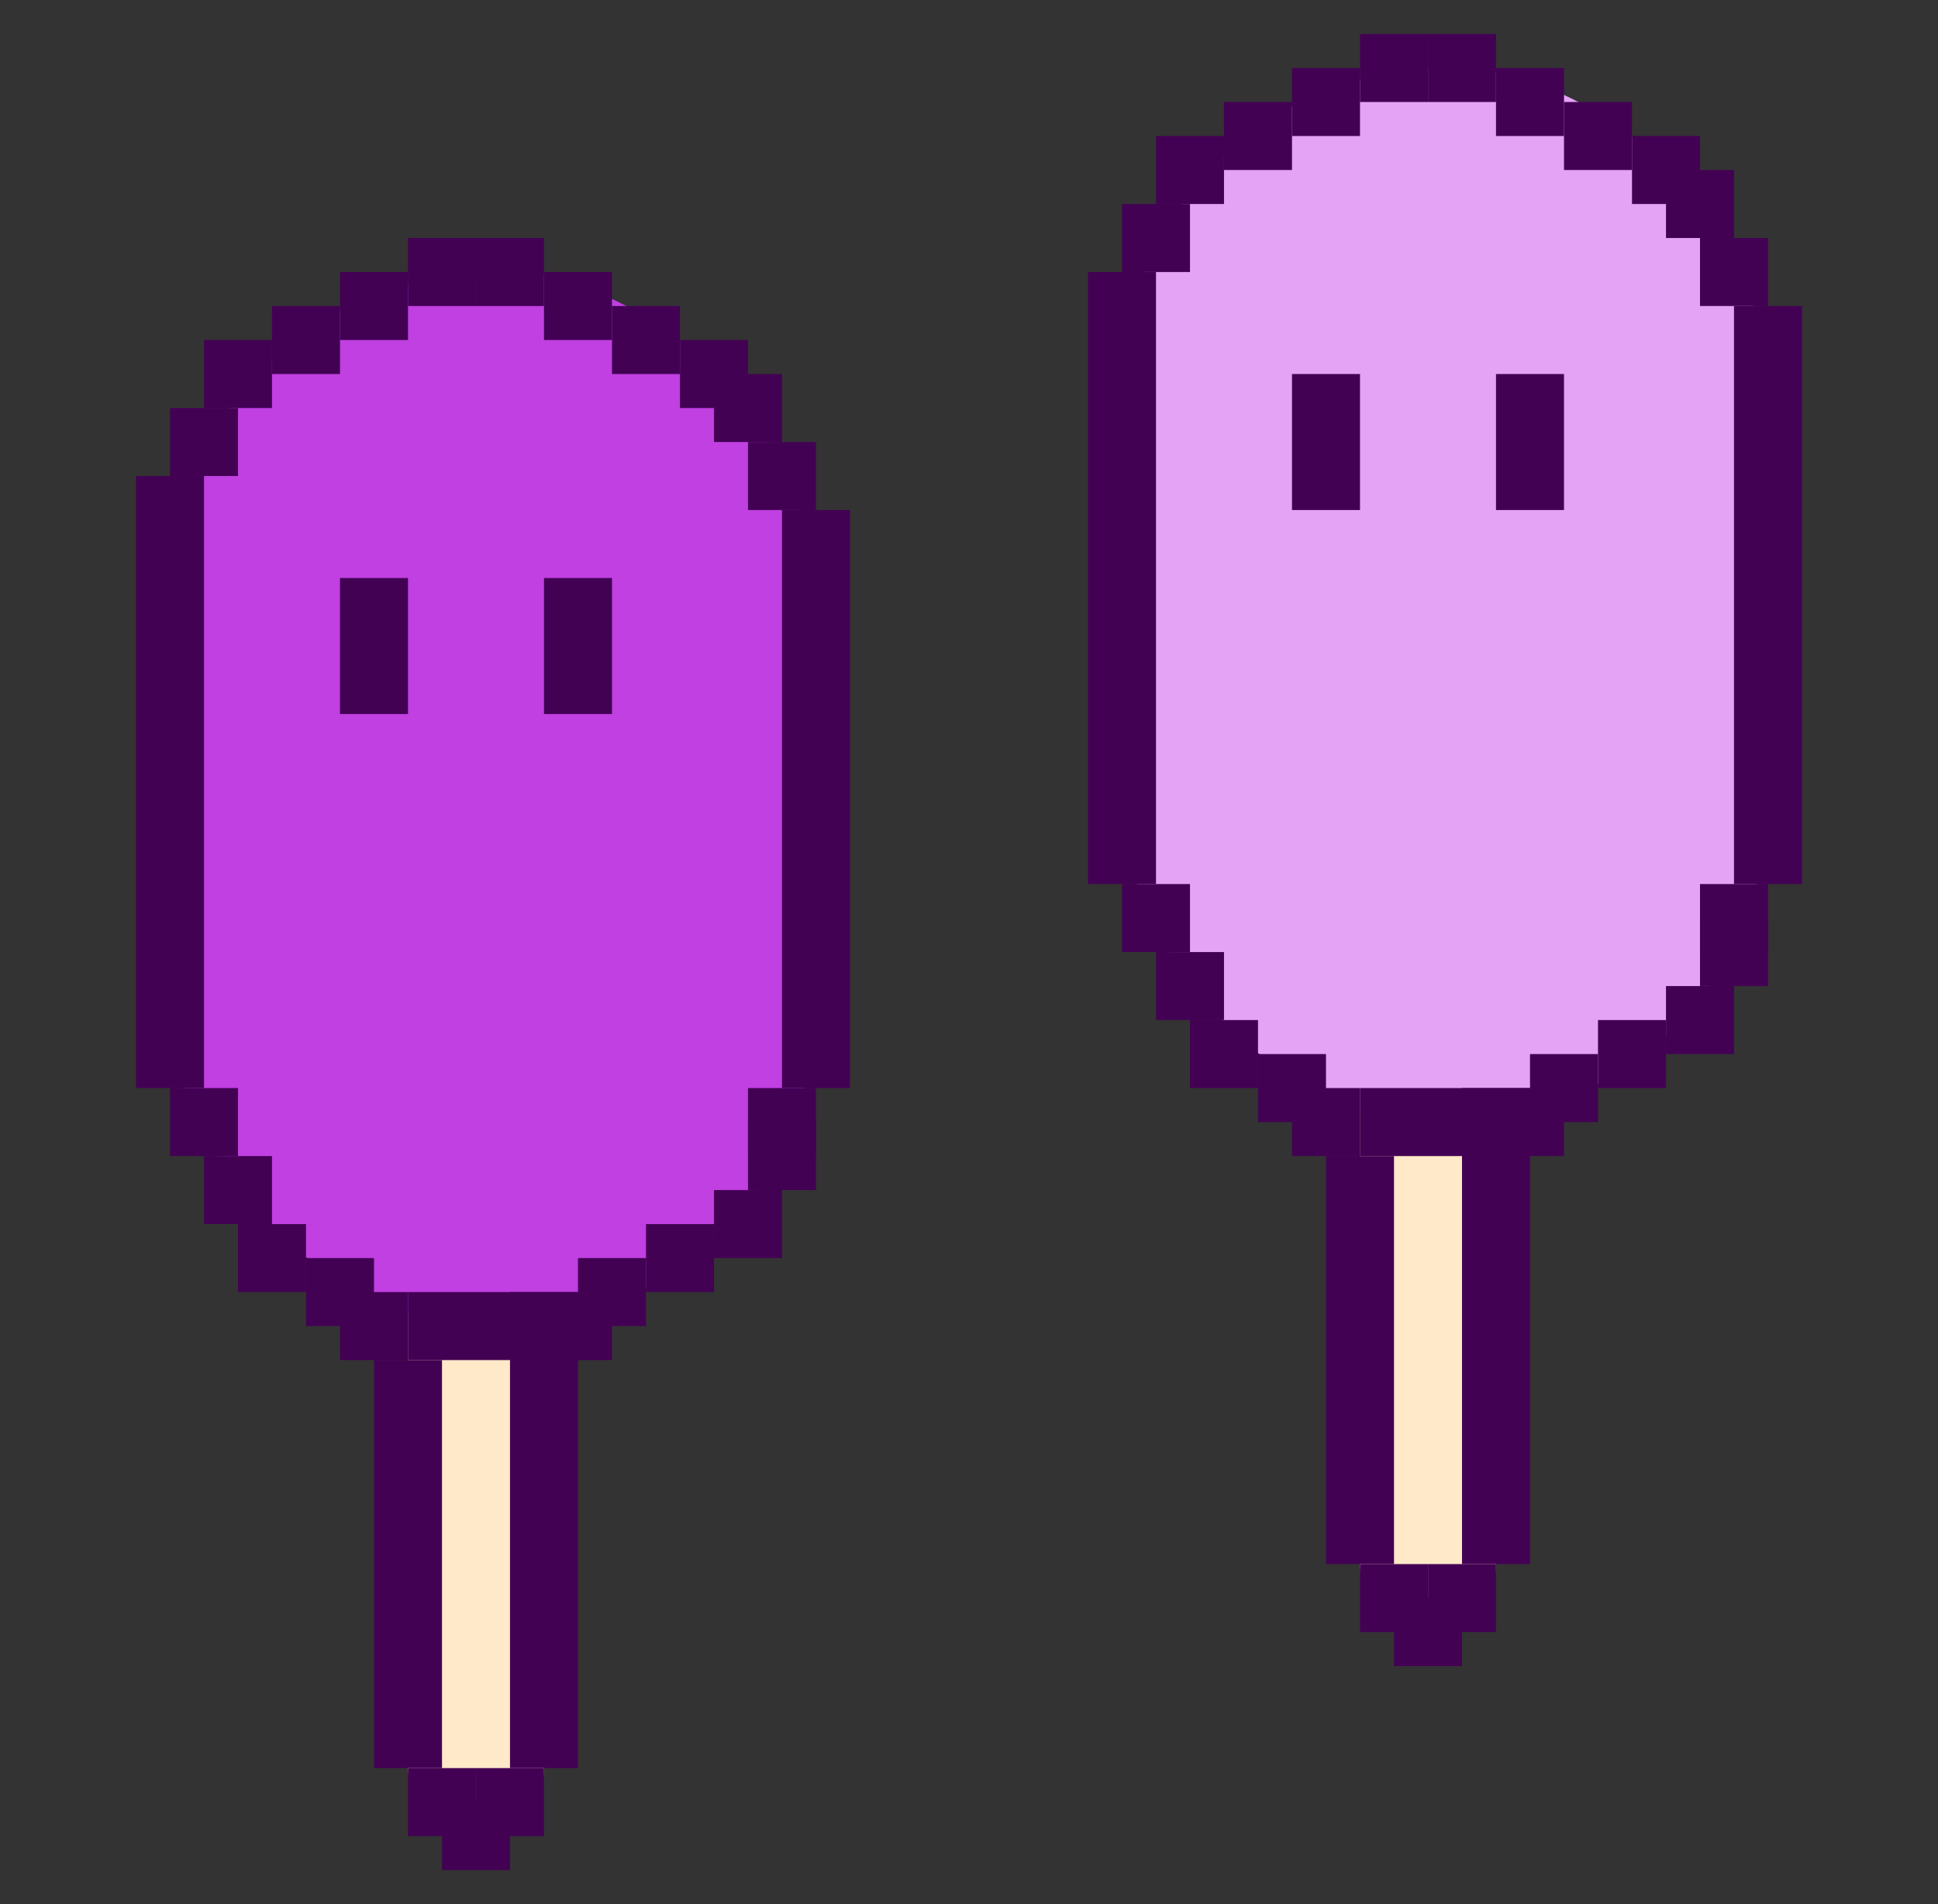 <svg width="57" height="56" viewBox="0 0 57 56" fill="none" xmlns="http://www.w3.org/2000/svg">
<rect x="0" y="0" width="57" height="56" fill="#333333" stroke="none"/>
<rect x="12" y="30" width="4" height="24" rx="2" fill="#FFE9C8"/>
<rect x="40" y="24" width="4" height="24" rx="2" fill="#FFE9C8"/>
<rect x="5" y="8" width="19" height="31" rx="9.5" fill="#C040E1"/>
<rect x="33" y="2" width="19" height="31" rx="9.5" fill="#E5A3F6"/>
<rect width="2" height="2" transform="matrix(-1 0 0 1 16 7)" fill="#430154"/>
<rect width="2" height="2" transform="matrix(-1 0 0 1 44 1)" fill="#430154"/>
<rect width="2" height="2" transform="matrix(-1 0 0 1 18 8)" fill="#430154"/>
<rect width="2" height="2" transform="matrix(-1 0 0 1 46 2)" fill="#430154"/>
<rect width="2" height="2" transform="matrix(-1 0 0 1 20 9)" fill="#430154"/>
<rect width="2" height="2" transform="matrix(-1 0 0 1 48 3)" fill="#430154"/>
<rect width="2" height="2" transform="matrix(-1 0 0 1 22 10)" fill="#430154"/>
<rect width="2" height="2" transform="matrix(-1 0 0 1 50 4)" fill="#430154"/>
<rect width="2" height="2" transform="matrix(-1 0 0 1 23 11)" fill="#430154"/>
<rect width="2" height="2" transform="matrix(-1 0 0 1 51 5)" fill="#430154"/>
<rect width="2" height="2" transform="matrix(-1 0 0 1 24 13)" fill="#430154"/>
<rect width="2" height="2" transform="matrix(-1 0 0 1 52 7)" fill="#430154"/>
<rect width="6" height="2" transform="matrix(-1 0 0 1 18 38)" fill="#430154"/>
<rect width="6" height="2" transform="matrix(-1 0 0 1 46 32)" fill="#430154"/>
<rect width="2" height="14" transform="matrix(-1 0 0 1 17 38)" fill="#430154"/>
<rect width="2" height="14" transform="matrix(-1 0 0 1 45 32)" fill="#430154"/>
<rect width="2" height="2" transform="matrix(-1 0 0 1 19 37)" fill="#430154"/>
<rect width="2" height="2" transform="matrix(-1 0 0 1 47 31)" fill="#430154"/>
<rect width="2" height="2" transform="matrix(-1 0 0 1 7 32)" fill="#430154"/>
<rect width="2" height="2" transform="matrix(-1 0 0 1 35 26)" fill="#430154"/>
<rect width="2" height="2" transform="matrix(-1 0 0 1 8 34)" fill="#430154"/>
<rect width="2" height="2" transform="matrix(-1 0 0 1 36 28)" fill="#430154"/>
<rect width="2" height="2" transform="matrix(-1 0 0 1 9 36)" fill="#430154"/>
<rect width="2" height="2" transform="matrix(-1 0 0 1 37 30)" fill="#430154"/>
<rect width="2" height="2" transform="matrix(-1 0 0 1 15 53)" fill="#430154"/>
<rect width="2" height="2" transform="matrix(-1 0 0 1 43 47)" fill="#430154"/>
<rect width="2" height="2" transform="matrix(-1 0 0 1 16 52)" fill="#430154"/>
<rect width="2" height="2" transform="matrix(-1 0 0 1 44 46)" fill="#430154"/>
<rect width="2" height="2" transform="matrix(-1 0 0 1 14 52)" fill="#430154"/>
<rect width="2" height="2" transform="matrix(-1 0 0 1 42 46)" fill="#430154"/>
<rect width="2" height="12" transform="matrix(-1 0 0 1 13 40)" fill="#430154"/>
<rect width="2" height="12" transform="matrix(-1 0 0 1 41 34)" fill="#430154"/>
<rect width="2" height="2" transform="matrix(-1 0 0 1 11 37)" fill="#430154"/>
<rect width="2" height="2" transform="matrix(-1 0 0 1 39 31)" fill="#430154"/>
<rect width="2" height="2" transform="matrix(-1 0 0 1 12 38)" fill="#430154"/>
<rect width="2" height="2" transform="matrix(-1 0 0 1 40 32)" fill="#430154"/>
<rect width="2" height="2" transform="matrix(-1 0 0 1 21 36)" fill="#430154"/>
<rect width="2" height="2" transform="matrix(-1 0 0 1 49 30)" fill="#430154"/>
<rect width="2" height="2" transform="matrix(-1 0 0 1 23 35)" fill="#430154"/>
<rect width="2" height="2" transform="matrix(-1 0 0 1 51 29)" fill="#430154"/>
<rect width="2" height="2" transform="matrix(-1 0 0 1 24 33)" fill="#430154"/>
<rect width="2" height="2" transform="matrix(-1 0 0 1 52 27)" fill="#430154"/>
<rect width="2" height="2" transform="matrix(-1 0 0 1 24 32)" fill="#430154"/>
<rect width="2" height="2" transform="matrix(-1 0 0 1 52 26)" fill="#430154"/>
<rect width="2" height="17" transform="matrix(-1 0 0 1 25 15)" fill="#430154"/>
<rect width="2" height="17" transform="matrix(-1 0 0 1 53 9)" fill="#430154"/>
<rect width="2" height="2" transform="matrix(-1 0 0 1 14 7)" fill="#430154"/>
<rect width="2" height="2" transform="matrix(-1 0 0 1 42 1)" fill="#430154"/>
<rect width="2" height="2" transform="matrix(-1 0 0 1 12 8)" fill="#430154"/>
<rect width="2" height="2" transform="matrix(-1 0 0 1 40 2)" fill="#430154"/>
<rect width="2" height="2" transform="matrix(-1 0 0 1 10 9)" fill="#430154"/>
<rect width="2" height="2" transform="matrix(-1 0 0 1 38 3)" fill="#430154"/>
<rect width="2" height="2" transform="matrix(-1 0 0 1 8 10)" fill="#430154"/>
<rect width="2" height="2" transform="matrix(-1 0 0 1 36 4)" fill="#430154"/>
<rect width="2" height="2" transform="matrix(-1 0 0 1 7 12)" fill="#430154"/>
<rect width="2" height="2" transform="matrix(-1 0 0 1 35 6)" fill="#430154"/>
<rect width="2" height="18" transform="matrix(-1 0 0 1 6 14)" fill="#430154"/>
<rect width="2" height="18" transform="matrix(-1 0 0 1 34 8)" fill="#430154"/>
<rect x="10" y="17" width="2" height="4" fill="#430154"/>
<rect x="38" y="11" width="2" height="4" fill="#430154"/>
<rect x="16" y="17" width="2" height="4" fill="#430154"/>
<rect x="44" y="11" width="2" height="4" fill="#430154"/>
</svg>

